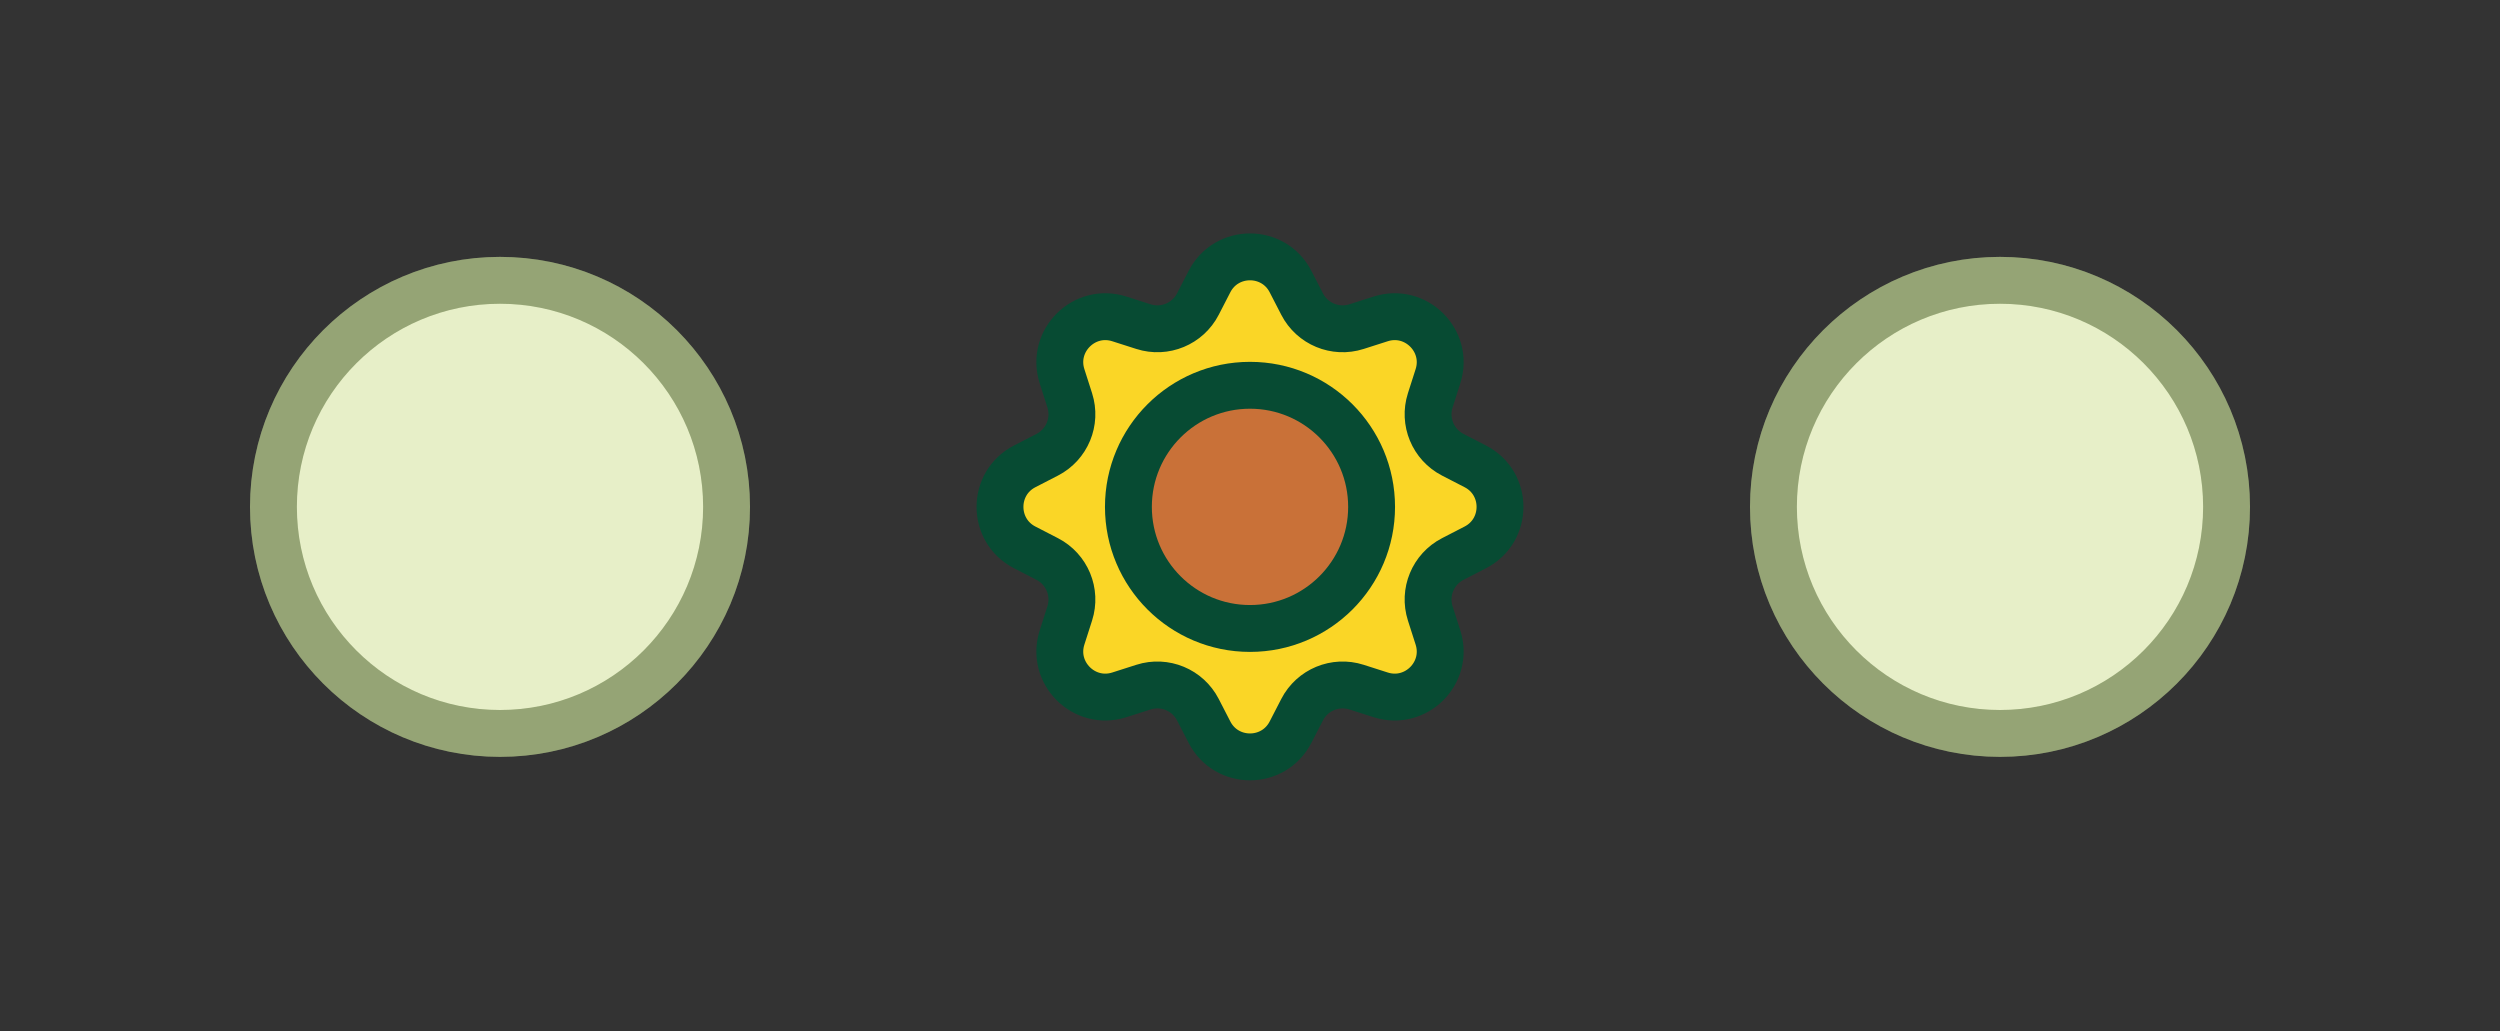 <svg width="80" height="33" viewBox="0 0 80 33" fill="none" xmlns="http://www.w3.org/2000/svg">
<rect x="0" y="0" width="80" height="33" fill="#333333" stroke="none"/>
<circle cx="16" cy="16.22" r="7.25" fill="#E7EFC8"/>
<circle cx="16" cy="16.22" r="7.25" stroke="#BACD92" stroke-width="1.5"/>
<circle cx="16" cy="16.22" r="7.25" stroke="black" stroke-opacity="0.2" stroke-width="1.5"/>
<path d="M38.703 9.011C39.246 7.956 40.754 7.956 41.297 9.011L41.668 9.731C41.994 10.364 42.731 10.669 43.409 10.452L44.181 10.205C45.31 9.844 46.376 10.91 46.015 12.039L45.768 12.811C45.551 13.489 45.856 14.226 46.489 14.552L47.209 14.923C48.264 15.466 48.264 16.974 47.209 17.517L46.489 17.888C45.856 18.214 45.551 18.951 45.768 19.629L46.015 20.401C46.376 21.53 45.31 22.596 44.181 22.235L43.409 21.988C42.731 21.771 41.994 22.076 41.668 22.709L41.297 23.429C40.754 24.484 39.246 24.484 38.703 23.429L38.332 22.709C38.006 22.076 37.269 21.771 36.591 21.988L35.819 22.235C34.69 22.596 33.624 21.53 33.985 20.401L34.232 19.629C34.449 18.951 34.144 18.214 33.511 17.888L32.791 17.517C31.736 16.974 31.736 15.466 32.791 14.923L33.511 14.552C34.144 14.226 34.449 13.489 34.232 12.811L33.985 12.039C33.624 10.91 34.69 9.844 35.819 10.205L36.591 10.452C37.269 10.669 38.006 10.364 38.332 9.731L38.703 9.011Z" fill="#FAD626"/>
<path d="M43.891 16.22C43.891 18.369 42.149 20.111 40 20.111C37.851 20.111 36.109 18.369 36.109 16.22C36.109 14.071 37.851 12.329 40 12.329C42.149 12.329 43.891 14.071 43.891 16.22Z" fill="#C97138"/>
<path d="M38.703 9.011C39.246 7.956 40.754 7.956 41.297 9.011L41.668 9.731C41.994 10.364 42.731 10.669 43.409 10.452L44.181 10.205C45.31 9.844 46.376 10.91 46.015 12.039L45.768 12.811C45.551 13.489 45.856 14.226 46.489 14.552L47.209 14.923C48.264 15.466 48.264 16.974 47.209 17.517L46.489 17.888C45.856 18.214 45.551 18.951 45.768 19.629L46.015 20.401C46.376 21.53 45.31 22.596 44.181 22.235L43.409 21.988C42.731 21.771 41.994 22.076 41.668 22.709L41.297 23.429C40.754 24.484 39.246 24.484 38.703 23.429L38.332 22.709C38.006 22.076 37.269 21.771 36.591 21.988L35.819 22.235C34.69 22.596 33.624 21.53 33.985 20.401L34.232 19.629C34.449 18.951 34.144 18.214 33.511 17.888L32.791 17.517C31.736 16.974 31.736 15.466 32.791 14.923L33.511 14.552C34.144 14.226 34.449 13.489 34.232 12.811L33.985 12.039C33.624 10.91 34.69 9.844 35.819 10.205L36.591 10.452C37.269 10.669 38.006 10.364 38.332 9.731L38.703 9.011Z" stroke="#074B33" stroke-width="1.5"/>
<path d="M43.891 16.22C43.891 18.369 42.149 20.111 40 20.111C37.851 20.111 36.109 18.369 36.109 16.22C36.109 14.071 37.851 12.329 40 12.329C42.149 12.329 43.891 14.071 43.891 16.22Z" stroke="#074B33" stroke-width="1.5"/>
<circle cx="64" cy="16.22" r="7.25" fill="#E7EFC8"/>
<circle cx="64" cy="16.22" r="7.25" stroke="#BACD92" stroke-width="1.5"/>
<circle cx="64" cy="16.22" r="7.25" stroke="black" stroke-opacity="0.2" stroke-width="1.5"/>
</svg>
